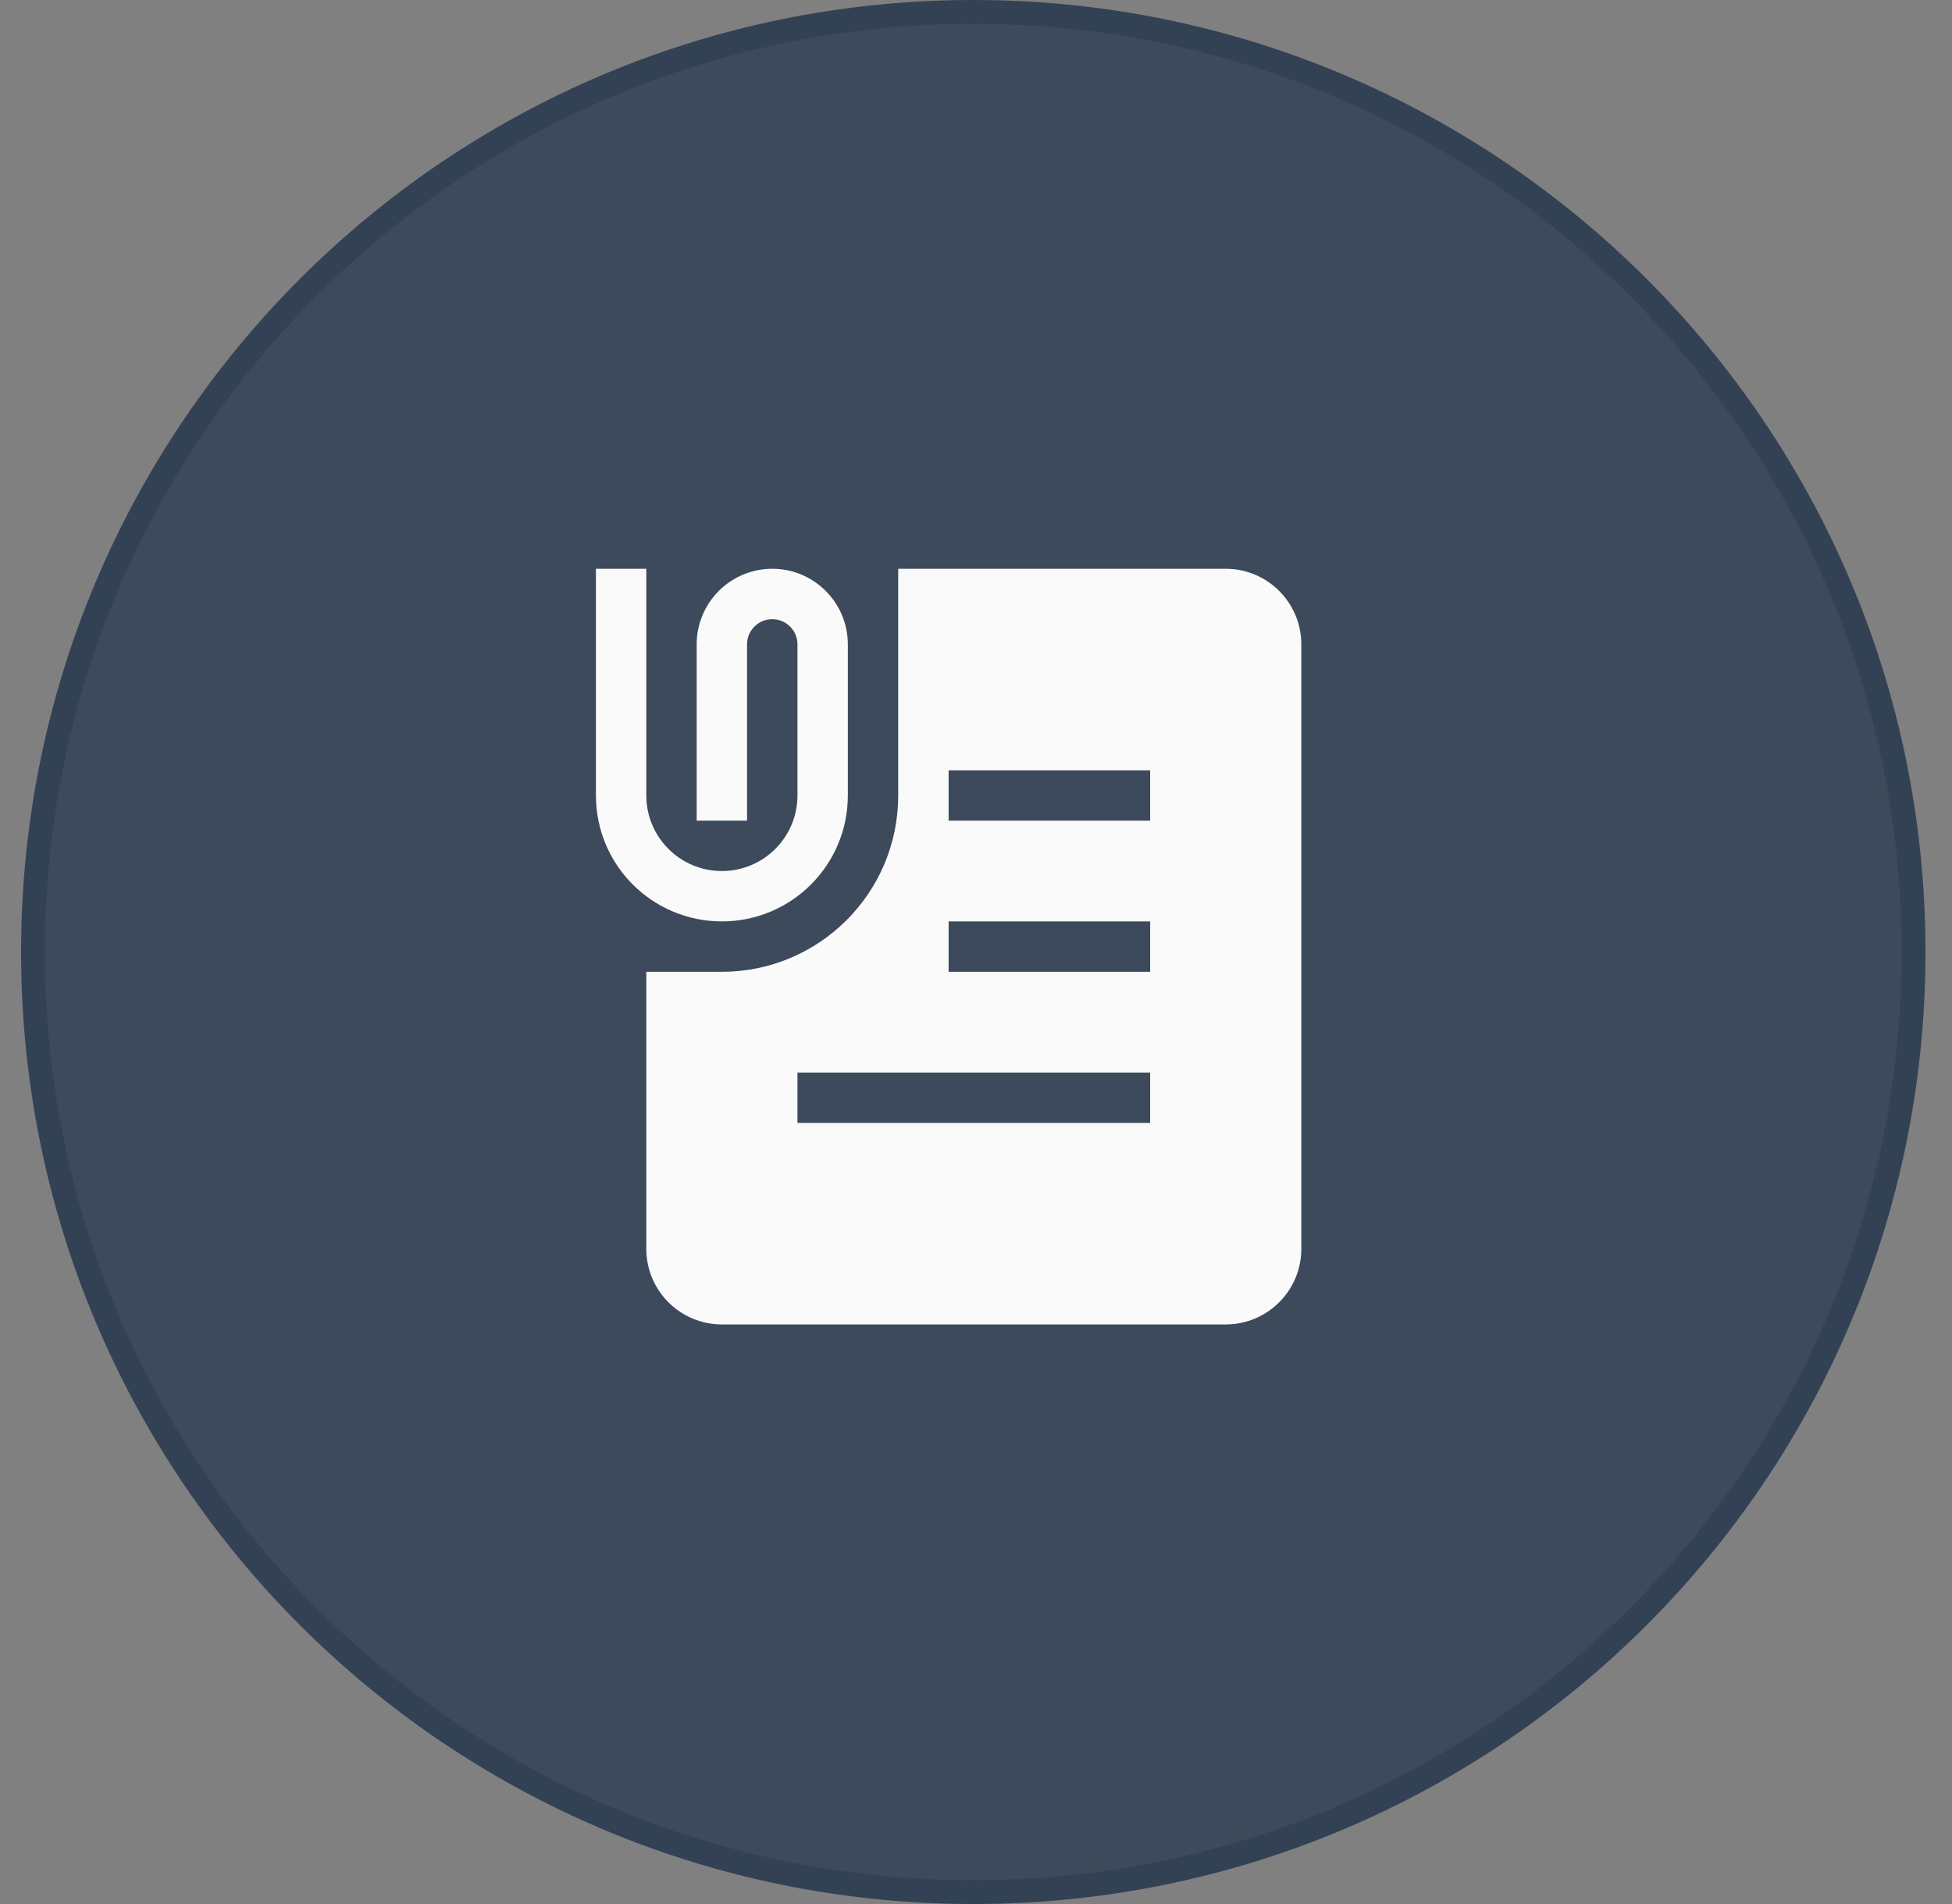 <svg width="41" height="40" viewBox="0 0 41 40" fill="none" xmlns="http://www.w3.org/2000/svg">
<rect x="0" y="0" width="41" height="40" fill="#808080" stroke="none"/>
<path d="M40.193 20C40.193 30.908 31.351 39.75 20.443 39.75C9.535 39.75 0.693 30.908 0.693 20C0.693 9.092 9.535 0.25 20.443 0.25C31.351 0.25 40.193 9.092 40.193 20Z" fill="#3C4A5B" stroke="#334155" stroke-width="0.5"/>
<path d="M12.517 16.712V11.949H13.575V16.712C13.575 17.588 14.286 18.299 15.162 18.299C16.039 18.299 16.75 17.588 16.75 16.712V13.537C16.75 13.244 16.513 13.008 16.221 13.008C15.928 13.008 15.691 13.244 15.691 13.537V17.241H14.633V13.537C14.633 12.66 15.344 11.949 16.221 11.949C17.097 11.949 17.808 12.66 17.808 13.537V16.712C17.808 18.173 16.624 19.357 15.162 19.357C13.701 19.357 12.517 18.173 12.517 16.712Z" fill="#FAFAFA"/>
<path fill-rule="evenodd" clip-rule="evenodd" d="M25.745 11.949H18.866V16.712C18.866 18.757 17.208 20.416 15.162 20.416H13.575V26.236C13.575 27.113 14.286 27.824 15.162 27.824H25.745C26.622 27.824 27.333 27.113 27.333 26.236V13.537C27.333 12.66 26.622 11.949 25.745 11.949ZM24.158 16.183H19.925V17.241H24.158V16.183ZM24.158 19.357H19.925V20.416H24.158V19.357ZM16.75 22.532H24.158V23.591H16.75V22.532Z" fill="#FAFAFA"/>
</svg>
